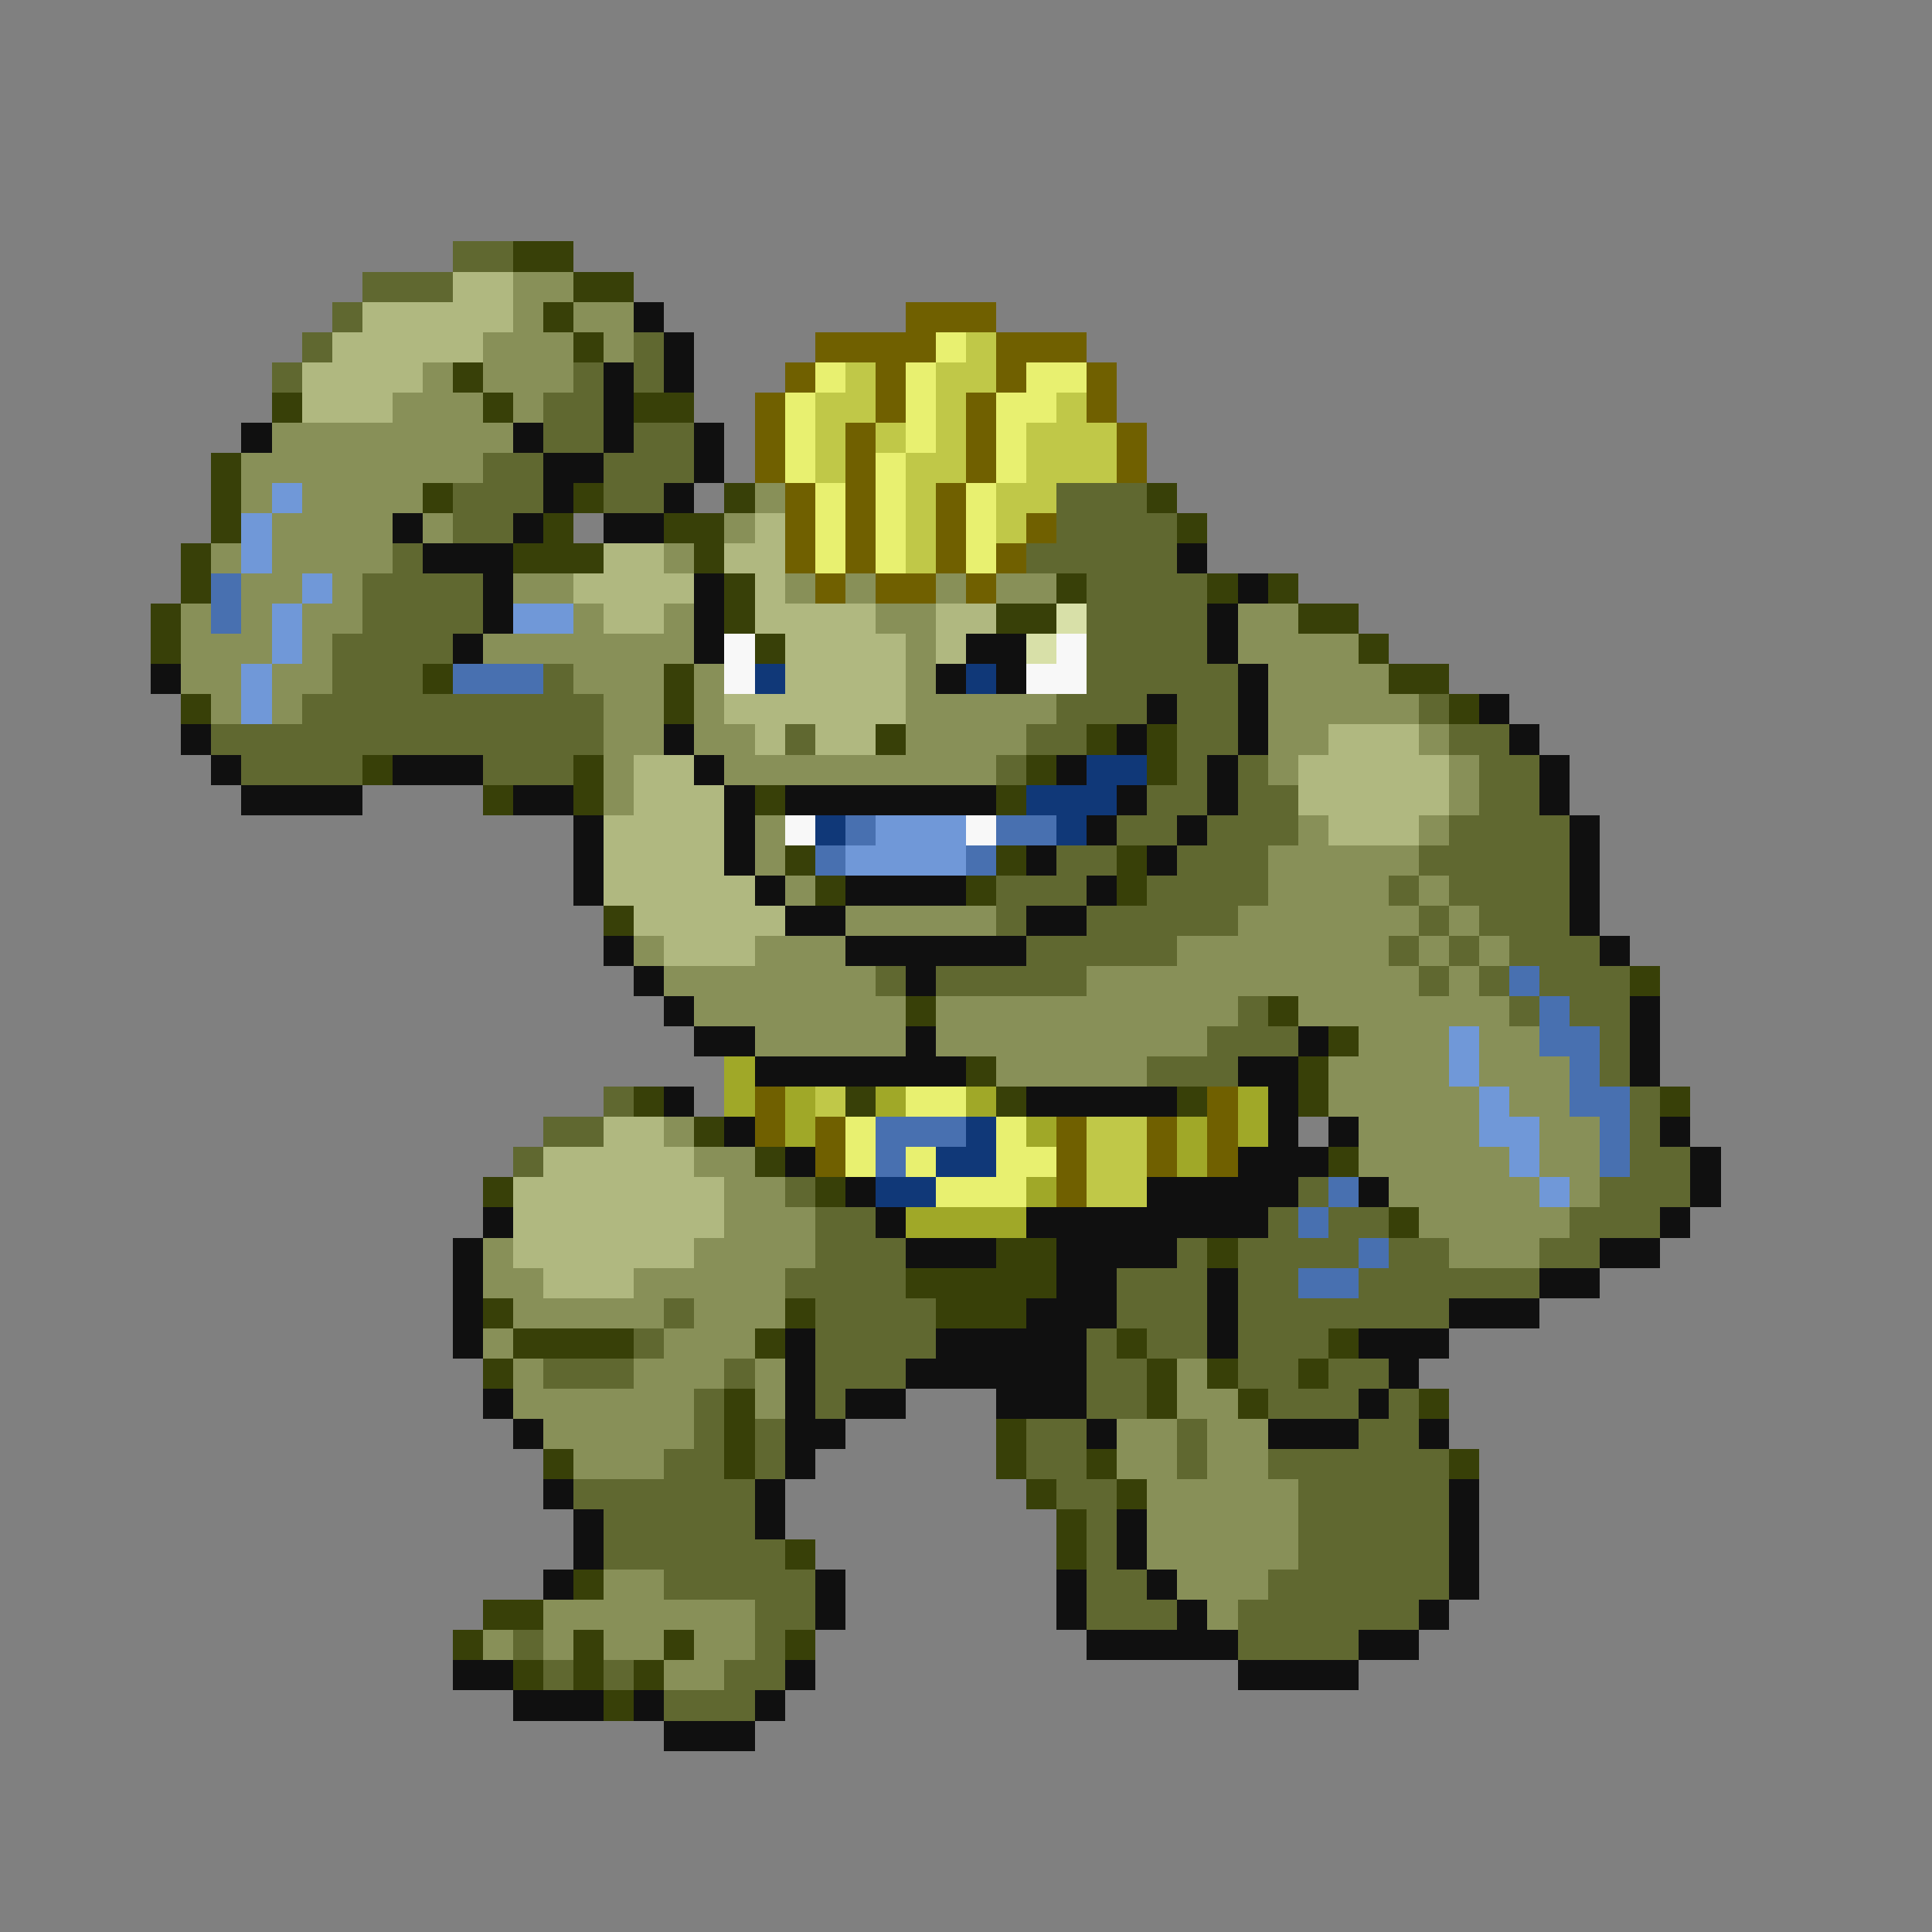 <svg xmlns="http://www.w3.org/2000/svg" viewBox="0 -0.5 64 64" shape-rendering="crispEdges">
<rect x="0" y="-0.5" width="64" height="64" fill="#808080" stroke="none"/>
<path stroke="#606830" d="M15 8h2M12 9h3M11 10h1M10 11h1M21 11h1M9 12h1M19 12h1M21 12h1M18 13h2M18 14h2M21 14h2M16 15h2M20 15h3M15 16h3M20 16h2M35 16h3M15 17h2M35 17h4M13 18h1M34 18h5M12 19h4M36 19h4M12 20h4M36 20h4M11 21h4M36 21h4M11 22h3M18 22h1M36 22h5M10 23h10M35 23h3M39 23h2M47 23h1M7 24h13M26 24h1M34 24h2M39 24h2M48 24h2M8 25h4M16 25h3M33 25h1M39 25h1M41 25h1M49 25h2M38 26h2M41 26h2M49 26h2M37 27h2M40 27h3M48 27h4M35 28h2M39 28h3M47 28h5M33 29h3M38 29h4M46 29h1M48 29h4M33 30h1M36 30h5M47 30h1M49 30h3M34 31h5M46 31h1M48 31h1M50 31h3M29 32h1M31 32h5M47 32h1M49 32h1M51 32h3M41 33h1M50 33h1M52 33h2M40 34h3M53 34h1M38 35h3M53 35h1M20 36h1M54 36h1M18 37h2M54 37h1M17 38h1M54 38h2M26 39h1M43 39h1M53 39h3M27 40h2M42 40h1M44 40h2M52 40h3M27 41h3M39 41h1M41 41h4M46 41h2M51 41h2M26 42h4M37 42h3M41 42h2M45 42h6M22 43h1M27 43h4M37 43h3M41 43h7M21 44h1M27 44h4M36 44h1M38 44h2M41 44h3M18 45h3M24 45h1M27 45h3M36 45h2M41 45h2M44 45h2M23 46h1M27 46h1M36 46h2M42 46h3M46 46h1M23 47h1M25 47h1M34 47h2M39 47h1M45 47h2M22 48h2M25 48h1M34 48h2M39 48h1M42 48h6M19 49h6M35 49h2M43 49h5M20 50h5M36 50h1M43 50h5M20 51h6M36 51h1M43 51h5M22 52h5M36 52h2M42 52h6M25 53h2M36 53h3M41 53h6M17 54h1M25 54h1M41 54h4M18 55h1M20 55h1M24 55h2M22 56h3" />
<path stroke="#384008" d="M17 8h2M19 9h2M18 10h1M19 11h1M15 12h1M9 13h1M16 13h1M21 13h2M7 15h1M7 16h1M14 16h1M19 16h1M24 16h1M38 16h1M7 17h1M18 17h1M22 17h2M39 17h1M6 18h1M17 18h3M23 18h1M6 19h1M24 19h1M35 19h1M40 19h1M42 19h1M5 20h1M24 20h1M33 20h2M43 20h2M5 21h1M25 21h1M45 21h1M14 22h1M22 22h1M46 22h2M6 23h1M22 23h1M48 23h1M29 24h1M36 24h1M38 24h1M12 25h1M19 25h1M34 25h1M38 25h1M16 26h1M19 26h1M25 26h1M33 26h1M26 28h1M33 28h1M37 28h1M27 29h1M32 29h1M37 29h1M20 30h1M54 32h1M30 33h1M42 33h1M44 34h1M32 35h1M43 35h1M21 36h1M28 36h1M33 36h1M39 36h1M43 36h1M55 36h1M23 37h1M25 38h1M44 38h1M16 39h1M27 39h1M46 40h1M33 41h2M40 41h1M30 42h5M16 43h1M26 43h1M31 43h3M17 44h4M25 44h1M37 44h1M44 44h1M16 45h1M38 45h1M40 45h1M43 45h1M24 46h1M38 46h1M41 46h1M47 46h1M24 47h1M33 47h1M18 48h1M24 48h1M33 48h1M36 48h1M48 48h1M34 49h1M37 49h1M35 50h1M26 51h1M35 51h1M19 52h1M16 53h2M15 54h1M19 54h1M22 54h1M26 54h1M17 55h1M19 55h1M21 55h1M20 56h1" />
<path stroke="#b0b880" d="M15 9h2M12 10h5M11 11h5M10 12h4M10 13h3M25 17h1M20 18h2M24 18h2M19 19h4M25 19h1M20 20h2M25 20h4M31 20h2M26 21h4M31 21h1M26 22h4M24 23h6M25 24h1M27 24h2M44 24h3M21 25h2M43 25h5M21 26h3M43 26h5M20 27h4M44 27h3M20 28h4M20 29h5M21 30h5M22 31h3M20 37h2M18 38h5M17 39h7M17 40h7M17 41h6M18 42h3" />
<path stroke="#889058" d="M17 9h2M17 10h1M19 10h2M16 11h3M20 11h1M14 12h1M16 12h3M13 13h3M17 13h1M9 14h8M8 15h8M8 16h1M10 16h4M25 16h1M9 17h4M14 17h1M24 17h1M7 18h1M9 18h4M22 18h1M8 19h2M11 19h1M17 19h2M26 19h1M28 19h1M31 19h1M33 19h2M6 20h1M8 20h1M10 20h2M19 20h1M22 20h1M29 20h2M41 20h2M6 21h3M10 21h1M16 21h7M30 21h1M41 21h4M6 22h2M9 22h2M19 22h3M23 22h1M30 22h1M42 22h4M7 23h1M9 23h1M20 23h2M23 23h1M30 23h5M42 23h5M20 24h2M23 24h2M30 24h4M42 24h2M47 24h1M20 25h1M24 25h9M42 25h1M48 25h1M20 26h1M48 26h1M25 27h1M43 27h1M47 27h1M25 28h1M42 28h5M26 29h1M42 29h4M47 29h1M28 30h5M41 30h6M48 30h1M21 31h1M25 31h3M39 31h7M47 31h1M49 31h1M22 32h7M36 32h11M48 32h1M23 33h7M31 33h10M43 33h7M25 34h5M31 34h9M45 34h3M49 34h2M33 35h5M44 35h4M49 35h3M44 36h5M50 36h2M22 37h1M45 37h4M51 37h2M23 38h2M45 38h5M51 38h2M24 39h2M46 39h5M52 39h1M24 40h3M47 40h5M16 41h1M23 41h4M48 41h3M16 42h2M21 42h5M17 43h5M23 43h3M16 44h1M22 44h3M17 45h1M21 45h3M25 45h1M39 45h1M17 46h6M25 46h1M39 46h2M18 47h5M37 47h2M40 47h2M19 48h3M37 48h2M40 48h2M38 49h5M38 50h5M38 51h5M20 52h2M39 52h3M18 53h7M40 53h1M16 54h1M18 54h1M20 54h2M23 54h2M22 55h2" />
<path stroke="#101010" d="M21 10h1M22 11h1M20 12h1M22 12h1M20 13h1M8 14h1M17 14h1M20 14h1M23 14h1M18 15h2M23 15h1M18 16h1M22 16h1M13 17h1M17 17h1M20 17h2M14 18h3M39 18h1M16 19h1M23 19h1M41 19h1M16 20h1M23 20h1M40 20h1M15 21h1M23 21h1M32 21h2M40 21h1M5 22h1M31 22h1M33 22h1M41 22h1M38 23h1M41 23h1M49 23h1M6 24h1M22 24h1M37 24h1M41 24h1M50 24h1M7 25h1M13 25h3M23 25h1M35 25h1M40 25h1M51 25h1M8 26h4M17 26h2M24 26h1M26 26h7M37 26h1M40 26h1M51 26h1M19 27h1M24 27h1M36 27h1M39 27h1M52 27h1M19 28h1M24 28h1M34 28h1M38 28h1M52 28h1M19 29h1M25 29h1M28 29h4M36 29h1M52 29h1M26 30h2M34 30h2M52 30h1M20 31h1M28 31h6M53 31h1M21 32h1M30 32h1M22 33h1M54 33h1M23 34h2M30 34h1M43 34h1M54 34h1M25 35h7M41 35h2M54 35h1M22 36h1M34 36h5M42 36h1M24 37h1M42 37h1M44 37h1M55 37h1M26 38h1M41 38h3M56 38h1M28 39h1M38 39h5M45 39h1M56 39h1M16 40h1M29 40h1M34 40h8M55 40h1M15 41h1M30 41h3M35 41h4M53 41h2M15 42h1M35 42h2M40 42h1M51 42h2M15 43h1M34 43h3M40 43h1M48 43h3M15 44h1M26 44h1M31 44h5M40 44h1M45 44h3M26 45h1M30 45h6M46 45h1M16 46h1M26 46h1M28 46h2M33 46h3M45 46h1M17 47h1M26 47h2M36 47h1M42 47h3M47 47h1M26 48h1M18 49h1M25 49h1M48 49h1M19 50h1M25 50h1M37 50h1M48 50h1M19 51h1M37 51h1M48 51h1M18 52h1M27 52h1M35 52h1M38 52h1M48 52h1M27 53h1M35 53h1M39 53h1M47 53h1M36 54h5M45 54h2M15 55h2M26 55h1M41 55h4M17 56h3M21 56h1M25 56h1M22 57h3" />
<path stroke="#706000" d="M30 10h3M27 11h4M33 11h3M26 12h1M29 12h1M33 12h1M36 12h1M25 13h1M29 13h1M32 13h1M36 13h1M25 14h1M28 14h1M32 14h1M37 14h1M25 15h1M28 15h1M32 15h1M37 15h1M26 16h1M28 16h1M31 16h1M26 17h1M28 17h1M31 17h1M34 17h1M26 18h1M28 18h1M31 18h1M33 18h1M27 19h1M29 19h2M32 19h1M25 36h1M40 36h1M25 37h1M27 37h1M35 37h1M38 37h1M40 37h1M27 38h1M35 38h1M38 38h1M40 38h1M35 39h1" />
<path stroke="#e8f070" d="M31 11h1M27 12h1M30 12h1M34 12h2M26 13h1M30 13h1M33 13h2M26 14h1M30 14h1M33 14h1M26 15h1M29 15h1M33 15h1M27 16h1M29 16h1M32 16h1M27 17h1M29 17h1M32 17h1M27 18h1M29 18h1M32 18h1M30 36h2M28 37h1M33 37h1M28 38h1M30 38h1M33 38h2M31 39h3" />
<path stroke="#c0c848" d="M32 11h1M28 12h1M31 12h2M27 13h2M31 13h1M35 13h1M27 14h1M29 14h1M31 14h1M34 14h3M27 15h1M30 15h2M34 15h3M30 16h1M33 16h2M30 17h1M33 17h1M30 18h1M27 36h1M36 37h2M36 38h2M36 39h2" />
<path stroke="#7098d8" d="M9 16h1M8 17h1M8 18h1M10 19h1M9 20h1M17 20h2M9 21h1M8 22h1M8 23h1M29 27h3M28 28h4M48 34h1M48 35h1M49 36h1M49 37h2M50 38h1M51 39h1" />
<path stroke="#4870b0" d="M7 19h1M7 20h1M15 22h3M28 27h1M33 27h2M27 28h1M32 28h1M50 32h1M51 33h1M51 34h2M52 35h1M52 36h2M29 37h3M53 37h1M29 38h1M53 38h1M44 39h1M43 40h1M45 41h1M43 42h2" />
<path stroke="#d8e0a8" d="M35 20h1M34 21h1" />
<path stroke="#f8f8f8" d="M24 21h1M35 21h1M24 22h1M34 22h2M26 27h1M32 27h1" />
<path stroke="#103878" d="M25 22h1M32 22h1M36 25h2M34 26h3M27 27h1M35 27h1M32 37h1M31 38h2M29 39h2" />
<path stroke="#a0a828" d="M24 35h1M24 36h1M26 36h1M29 36h1M32 36h1M41 36h1M26 37h1M34 37h1M39 37h1M41 37h1M39 38h1M34 39h1M30 40h4" />
</svg>